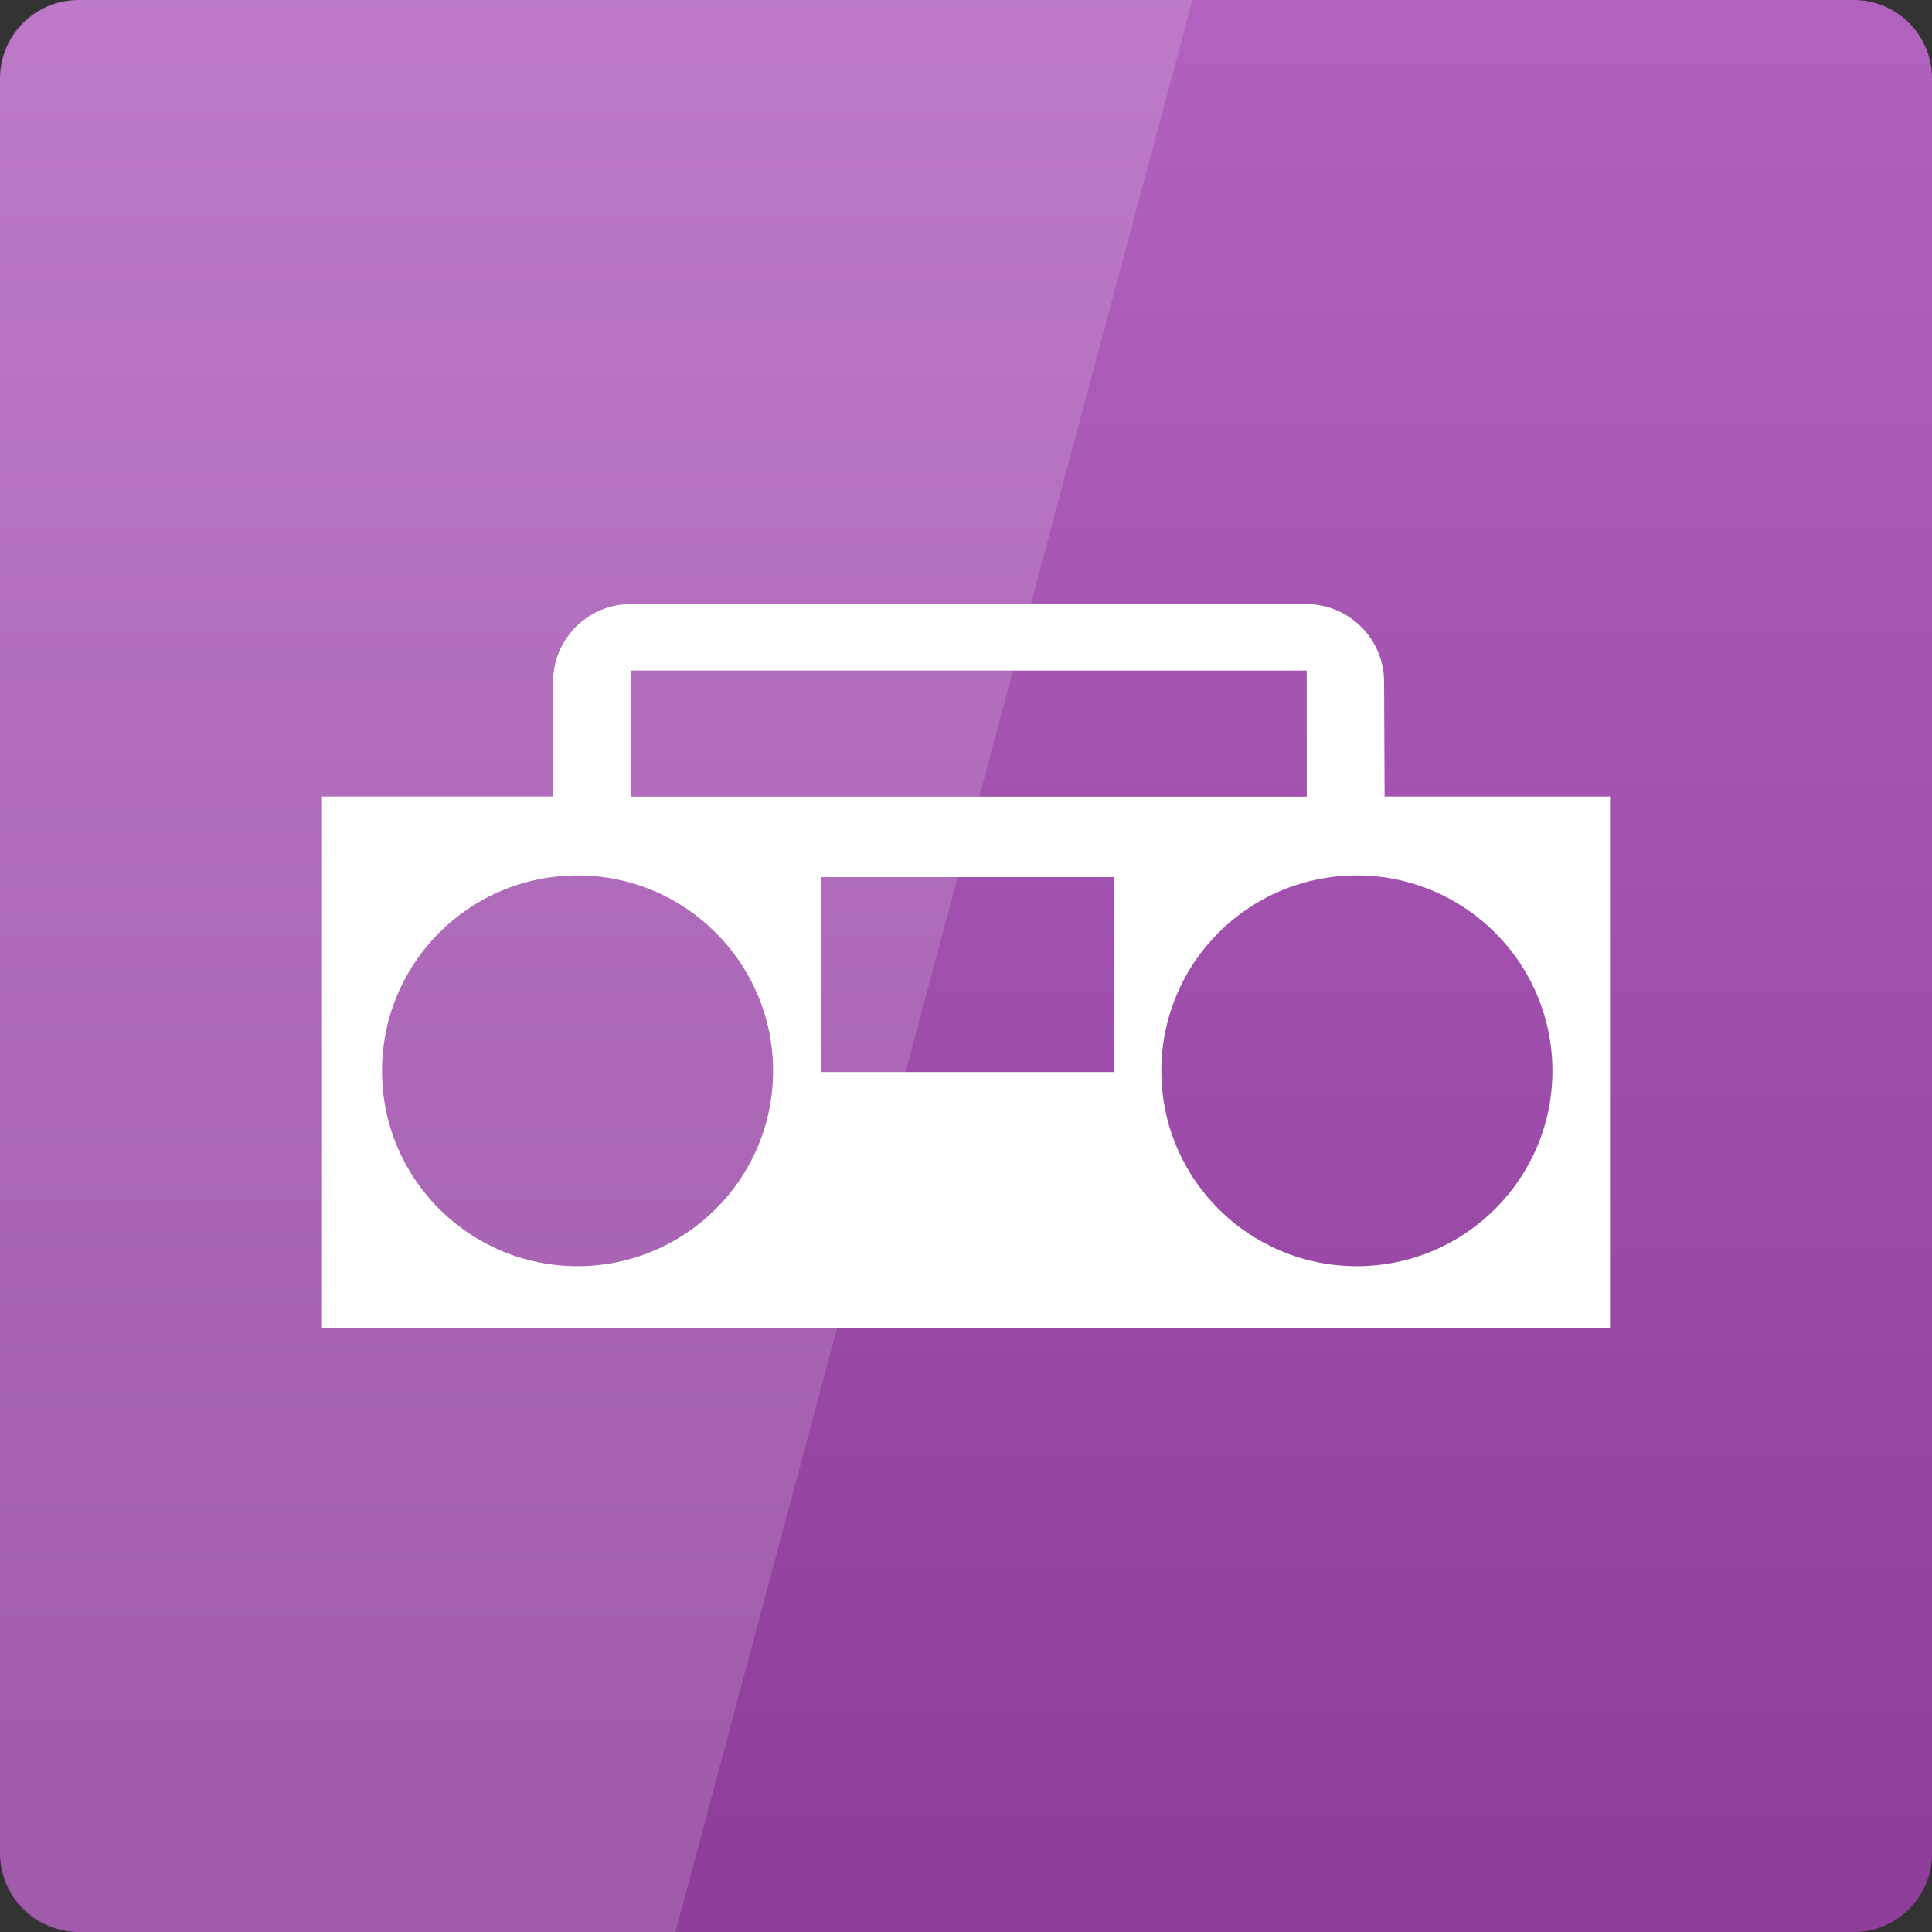 <svg width="128" xmlns="http://www.w3.org/2000/svg" height="128" viewBox="0 0 128 128" xmlns:xlink="http://www.w3.org/1999/xlink">
<rect x="0" y="0" width="128" height="128" fill="#333333" stroke="none"/>
<defs>
<linearGradient gradientTransform="matrix(2.667 0 0 2.667 0 -2678.299)" id="linear0" y1="1050.112" y2="1003.795" gradientUnits="userSpaceOnUse" x2="0">
<stop offset="0" style="stop-color:#8f3f9b"/>
<stop offset="1" style="stop-color:#b263bf"/>
</linearGradient>
</defs>
<path style="fill:url(#linear0)" d="M 5.188 0 L 122.812 0 C 125.68 0 128 2.32 128 5.188 L 128 122.812 C 128 125.68 125.68 128 122.812 128 L 5.188 128 C 2.32 128 0 125.68 0 122.812 L 0 5.188 C 0 2.32 2.32 0 5.188 0 Z "/>
<g style="fill:#fff">
<path d="M 89.898 83.887 C 97.035 83.887 102.852 78.102 102.852 70.953 C 102.852 63.793 97.035 58 89.898 58 C 82.734 58 76.941 63.793 76.941 70.953 C 76.941 78.102 82.734 83.887 89.898 83.887 M 38.266 83.887 C 45.402 83.887 51.219 78.102 51.219 70.953 C 51.219 63.793 45.402 58 38.266 58 C 31.102 58 25.309 63.793 25.309 70.953 C 25.309 78.102 31.102 83.887 38.266 83.887 M 73.781 58.113 L 54.426 58.113 L 54.426 71.023 L 73.781 71.023 Z M 86.574 44.426 L 41.793 44.426 L 41.793 52.781 L 86.574 52.781 Z M 91.734 52.77 L 106.668 52.77 L 106.668 87.977 L 21.332 87.977 L 21.332 52.77 L 36.633 52.77 L 36.645 45.184 C 36.645 42.332 38.941 40.023 41.793 40.023 L 86.551 40.023 C 89.379 40.023 91.699 42.332 91.699 45.184 Z "/>
<path style="fill-opacity:.149" d="M 5.332 0 C 2.379 0 0 2.379 0 5.332 L 0 122.668 C 0 125.621 2.379 128 5.332 128 L 44.75 128 L 79 0 Z "/>
</g>
</svg>
